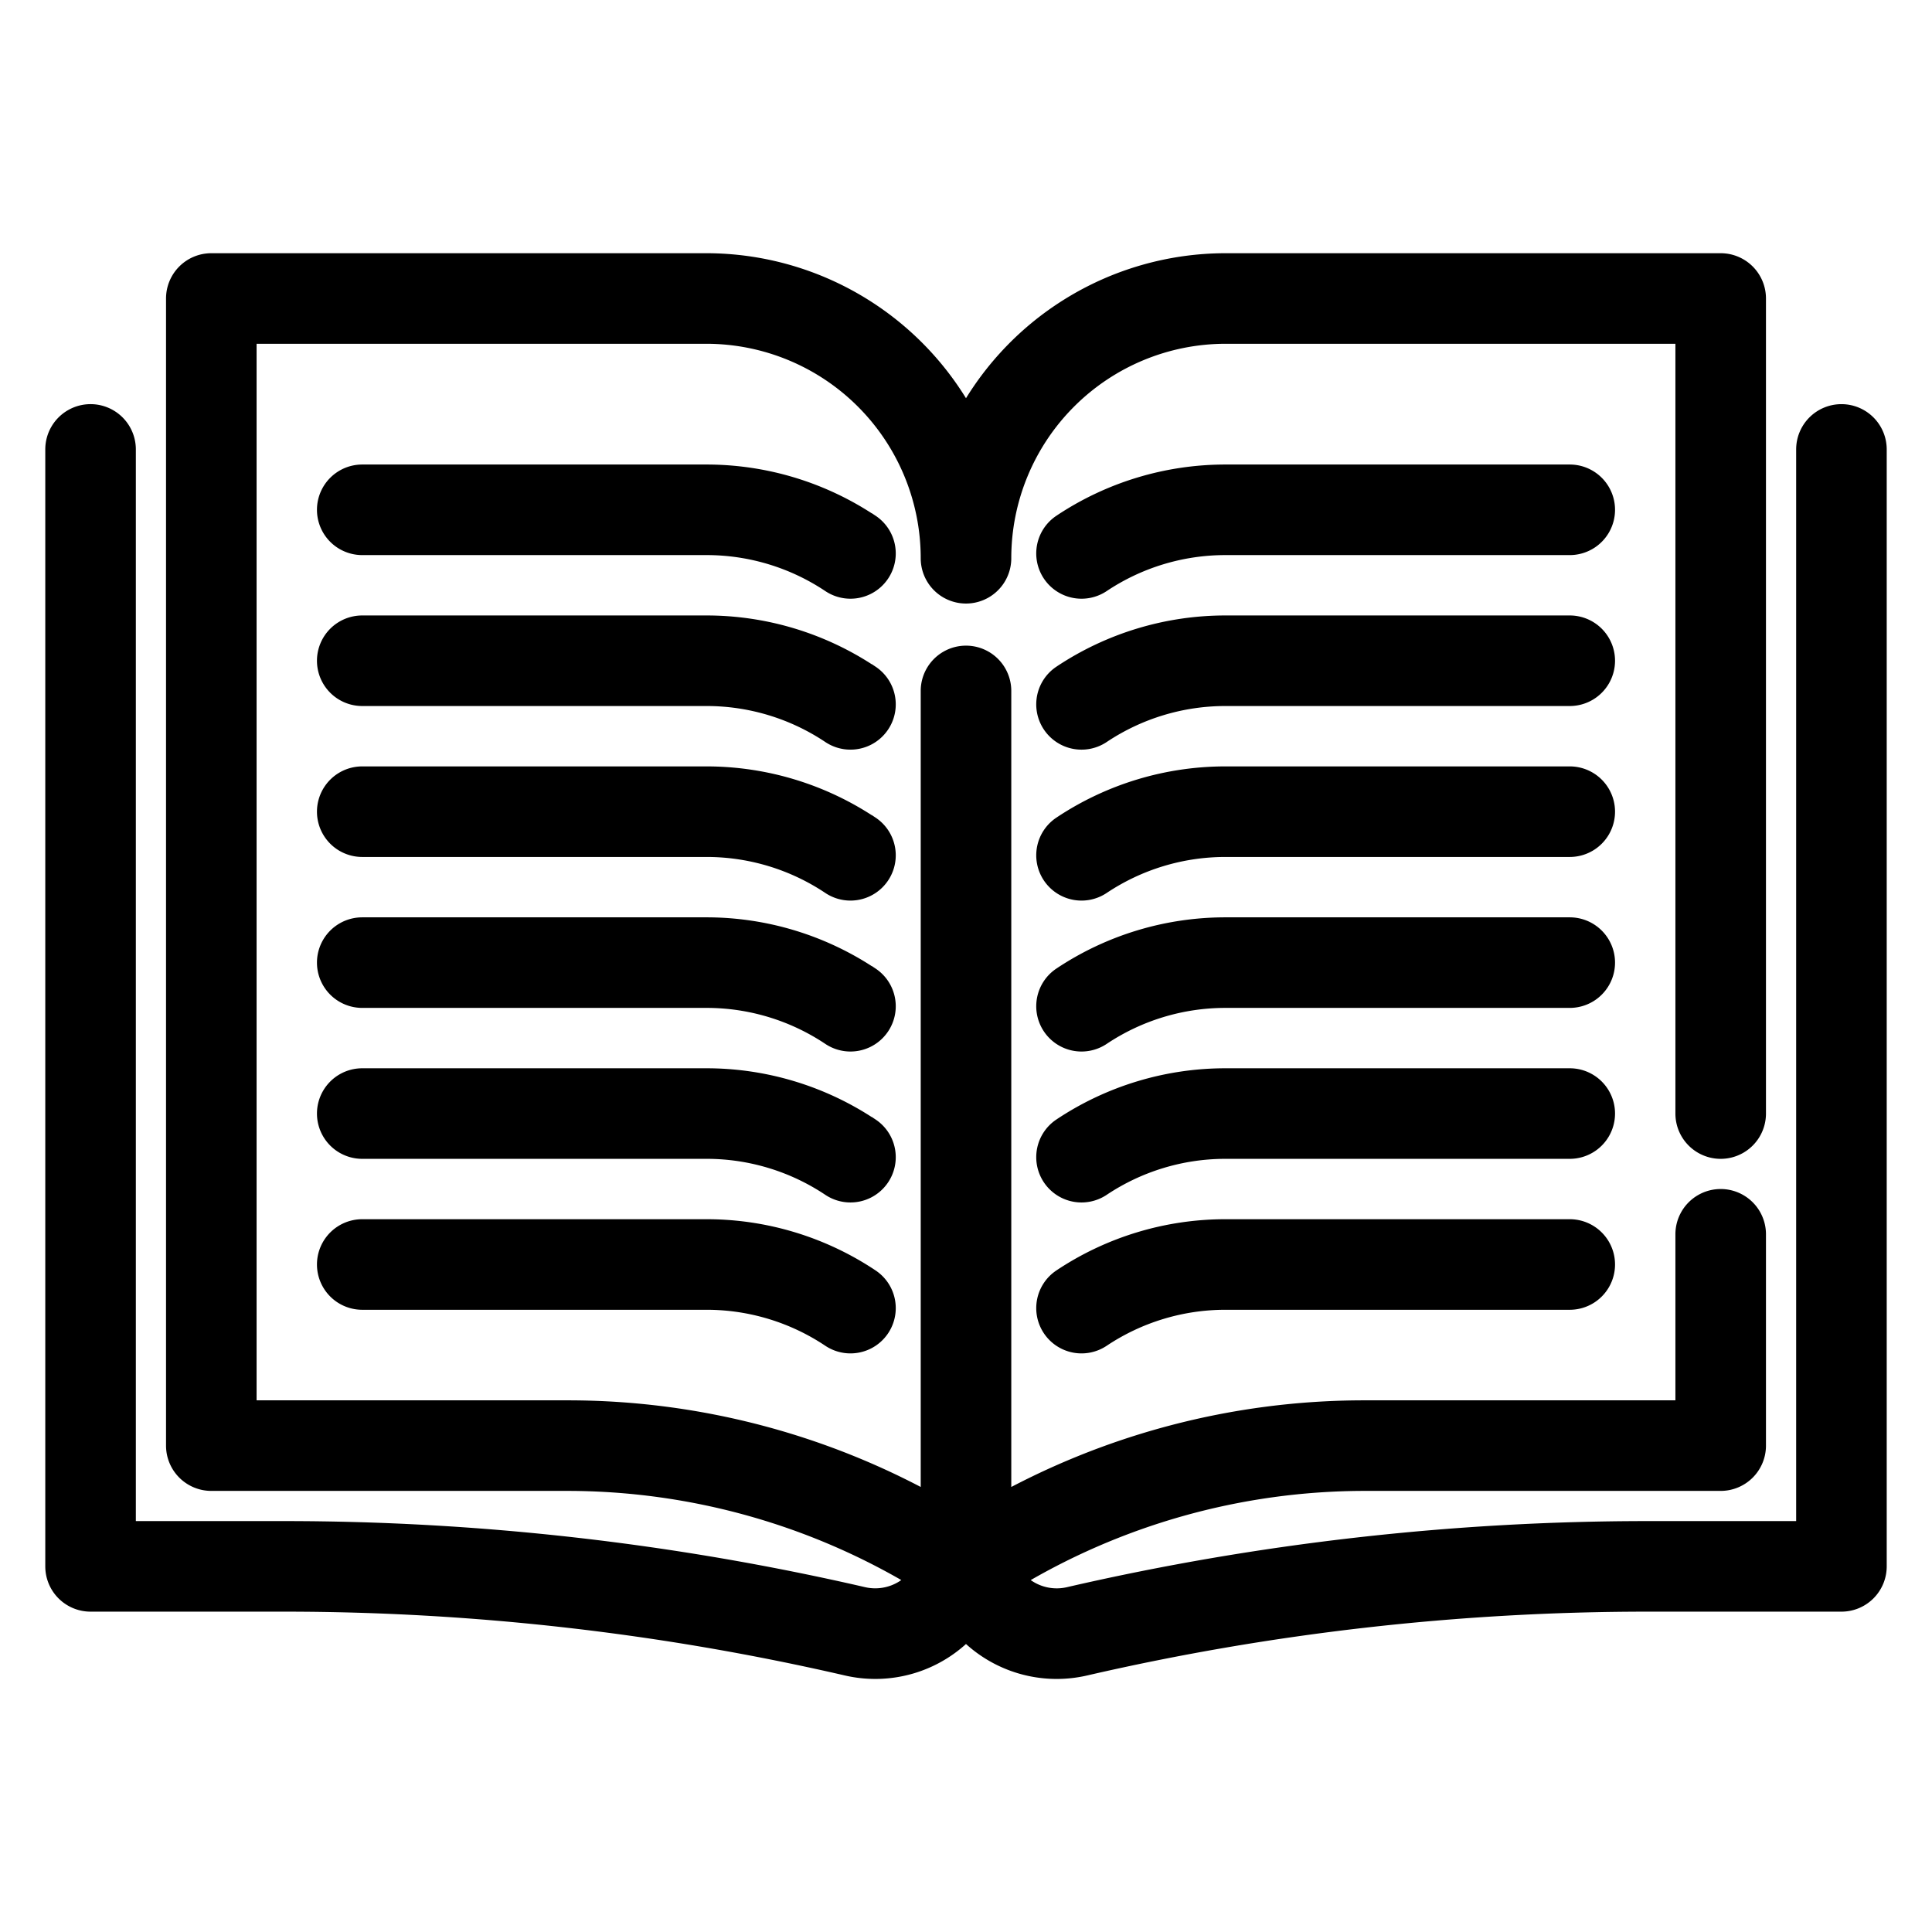 <?xml version="1.0" encoding="UTF-8"?>
<svg width="64" height="64" version="1.1" viewBox="0 0 8 8" xmlns="http://www.w3.org/2000/svg" xmlns:cc="http://creativecommons.org/ns#" xmlns:dc="http://purl.org/dc/elements/1.1/" xmlns:rdf="http://www.w3.org/1999/02/22-rdf-syntax-ns#">
 <g id="Outline" transform="matrix(.125 0 0 .125 0 -.264)" stroke="currentColor" fill="currentColor">
  <path d="m61 16a1 1 0 0 0-1 1v36h-5.43a85.082 85.082 0 0 0-19.12 2.178 1.992 1.992 0 0 1-2.1-0.834 22.732 22.732 0 0 1 11.861-3.344h11.789a1 1 0 0 0 1-1v-7a1 1 0 0 0-2 0v6h-10.789a24.728 24.728 0 0 0-12.211 3.212v-27.212a1 1 0 0 0-2 0v27.211a24.724 24.724 0 0 0-12.211-3.211h-10.789v-36h15.4a7.605 7.605 0 0 1 7.6 7.605 1 1 0 1 0 2 0 7.605 7.605 0 0 1 7.6-7.605h15.4v26a1 1 0 0 0 2 0v-27a1 1 0 0 0-1-1h-16.4a9.613 9.613 0 0 0-8.6 5.332 9.613 9.613 0 0 0-8.6-5.332h-16.4a1 1 0 0 0-1 1v38a1 1 0 0 0 1 1h11.789a22.732 22.732 0 0 1 11.863 3.344 2 2 0 0 1-2.1 0.834 85.069 85.069 0 0 0-19.122-2.178h-5.43v-36a1 1 0 0 0-2 0v37a1 1 0 0 0 1 1h6.43a83.117 83.117 0 0 1 18.67 2.127 3.98 3.98 0 0 0 3.9-1.268 3.978 3.978 0 0 0 3.9 1.268 83.145 83.145 0 0 1 18.67-2.127h6.43a1 1 0 0 0 1-1v-37a1 1 0 0 0-1-1z"/>
  <path d="m28.723 19.613a9.579 9.579 0 0 0-5.323-1.613h-11.4a1 1 0 0 0 0 2h11.4a7.576 7.576 0 0 1 4.218 1.277 1 1 0 1 0 1.11-1.664z"/>
  <path d="m52 18h-11.4a9.581 9.581 0 0 0-5.328 1.613 1 1 0 0 0 1.11 1.664 7.581 7.581 0 0 1 4.218-1.277h11.4a1 1 0 0 0 0-2z"/>
  <path d="m28.723 24.613a9.579 9.579 0 0 0-5.323-1.613h-11.4a1 1 0 0 0 0 2h11.4a7.576 7.576 0 0 1 4.218 1.277 1 1 0 1 0 1.11-1.664z"/>
  <path d="m52 23h-11.4a9.581 9.581 0 0 0-5.328 1.613 1 1 0 0 0 1.11 1.664 7.581 7.581 0 0 1 4.218-1.277h11.4a1 1 0 0 0 0-2z"/>
  <path d="m28.723 29.613a9.579 9.579 0 0 0-5.323-1.613h-11.4a1 1 0 0 0 0 2h11.4a7.576 7.576 0 0 1 4.218 1.277 1 1 0 1 0 1.11-1.664z"/>
  <path d="m52 28h-11.4a9.581 9.581 0 0 0-5.328 1.613 1 1 0 0 0 1.11 1.664 7.581 7.581 0 0 1 4.218-1.277h11.4a1 1 0 0 0 0-2z"/>
  <path d="m28.723 34.613a9.579 9.579 0 0 0-5.323-1.613h-11.4a1 1 0 0 0 0 2h11.4a7.576 7.576 0 0 1 4.218 1.277 1 1 0 1 0 1.11-1.664z"/>
  <path d="m52 33h-11.4a9.581 9.581 0 0 0-5.328 1.613 1 1 0 0 0 1.11 1.664 7.581 7.581 0 0 1 4.218-1.277h11.4a1 1 0 0 0 0-2z"/>
  <path d="m28.723 39.613a9.579 9.579 0 0 0-5.323-1.613h-11.4a1 1 0 0 0 0 2h11.4a7.576 7.576 0 0 1 4.218 1.277 1 1 0 1 0 1.11-1.664z"/>
  <path d="m52 38h-11.4a9.581 9.581 0 0 0-5.328 1.613 1 1 0 0 0 1.11 1.664 7.581 7.581 0 0 1 4.218-1.277h11.4a1 1 0 0 0 0-2z"/>
  <path d="m23.4 43h-11.4a1 1 0 0 0 0 2h11.4a7.576 7.576 0 0 1 4.218 1.277 1 1 0 1 0 1.11-1.664 9.579 9.579 0 0 0-5.328-1.613z"/>
  <path d="m52 43h-11.4a9.581 9.581 0 0 0-5.328 1.613 1 1 0 0 0 1.11 1.664 7.581 7.581 0 0 1 4.218-1.277h11.4a1 1 0 0 0 0-2z"/>
 </g>
</svg>
